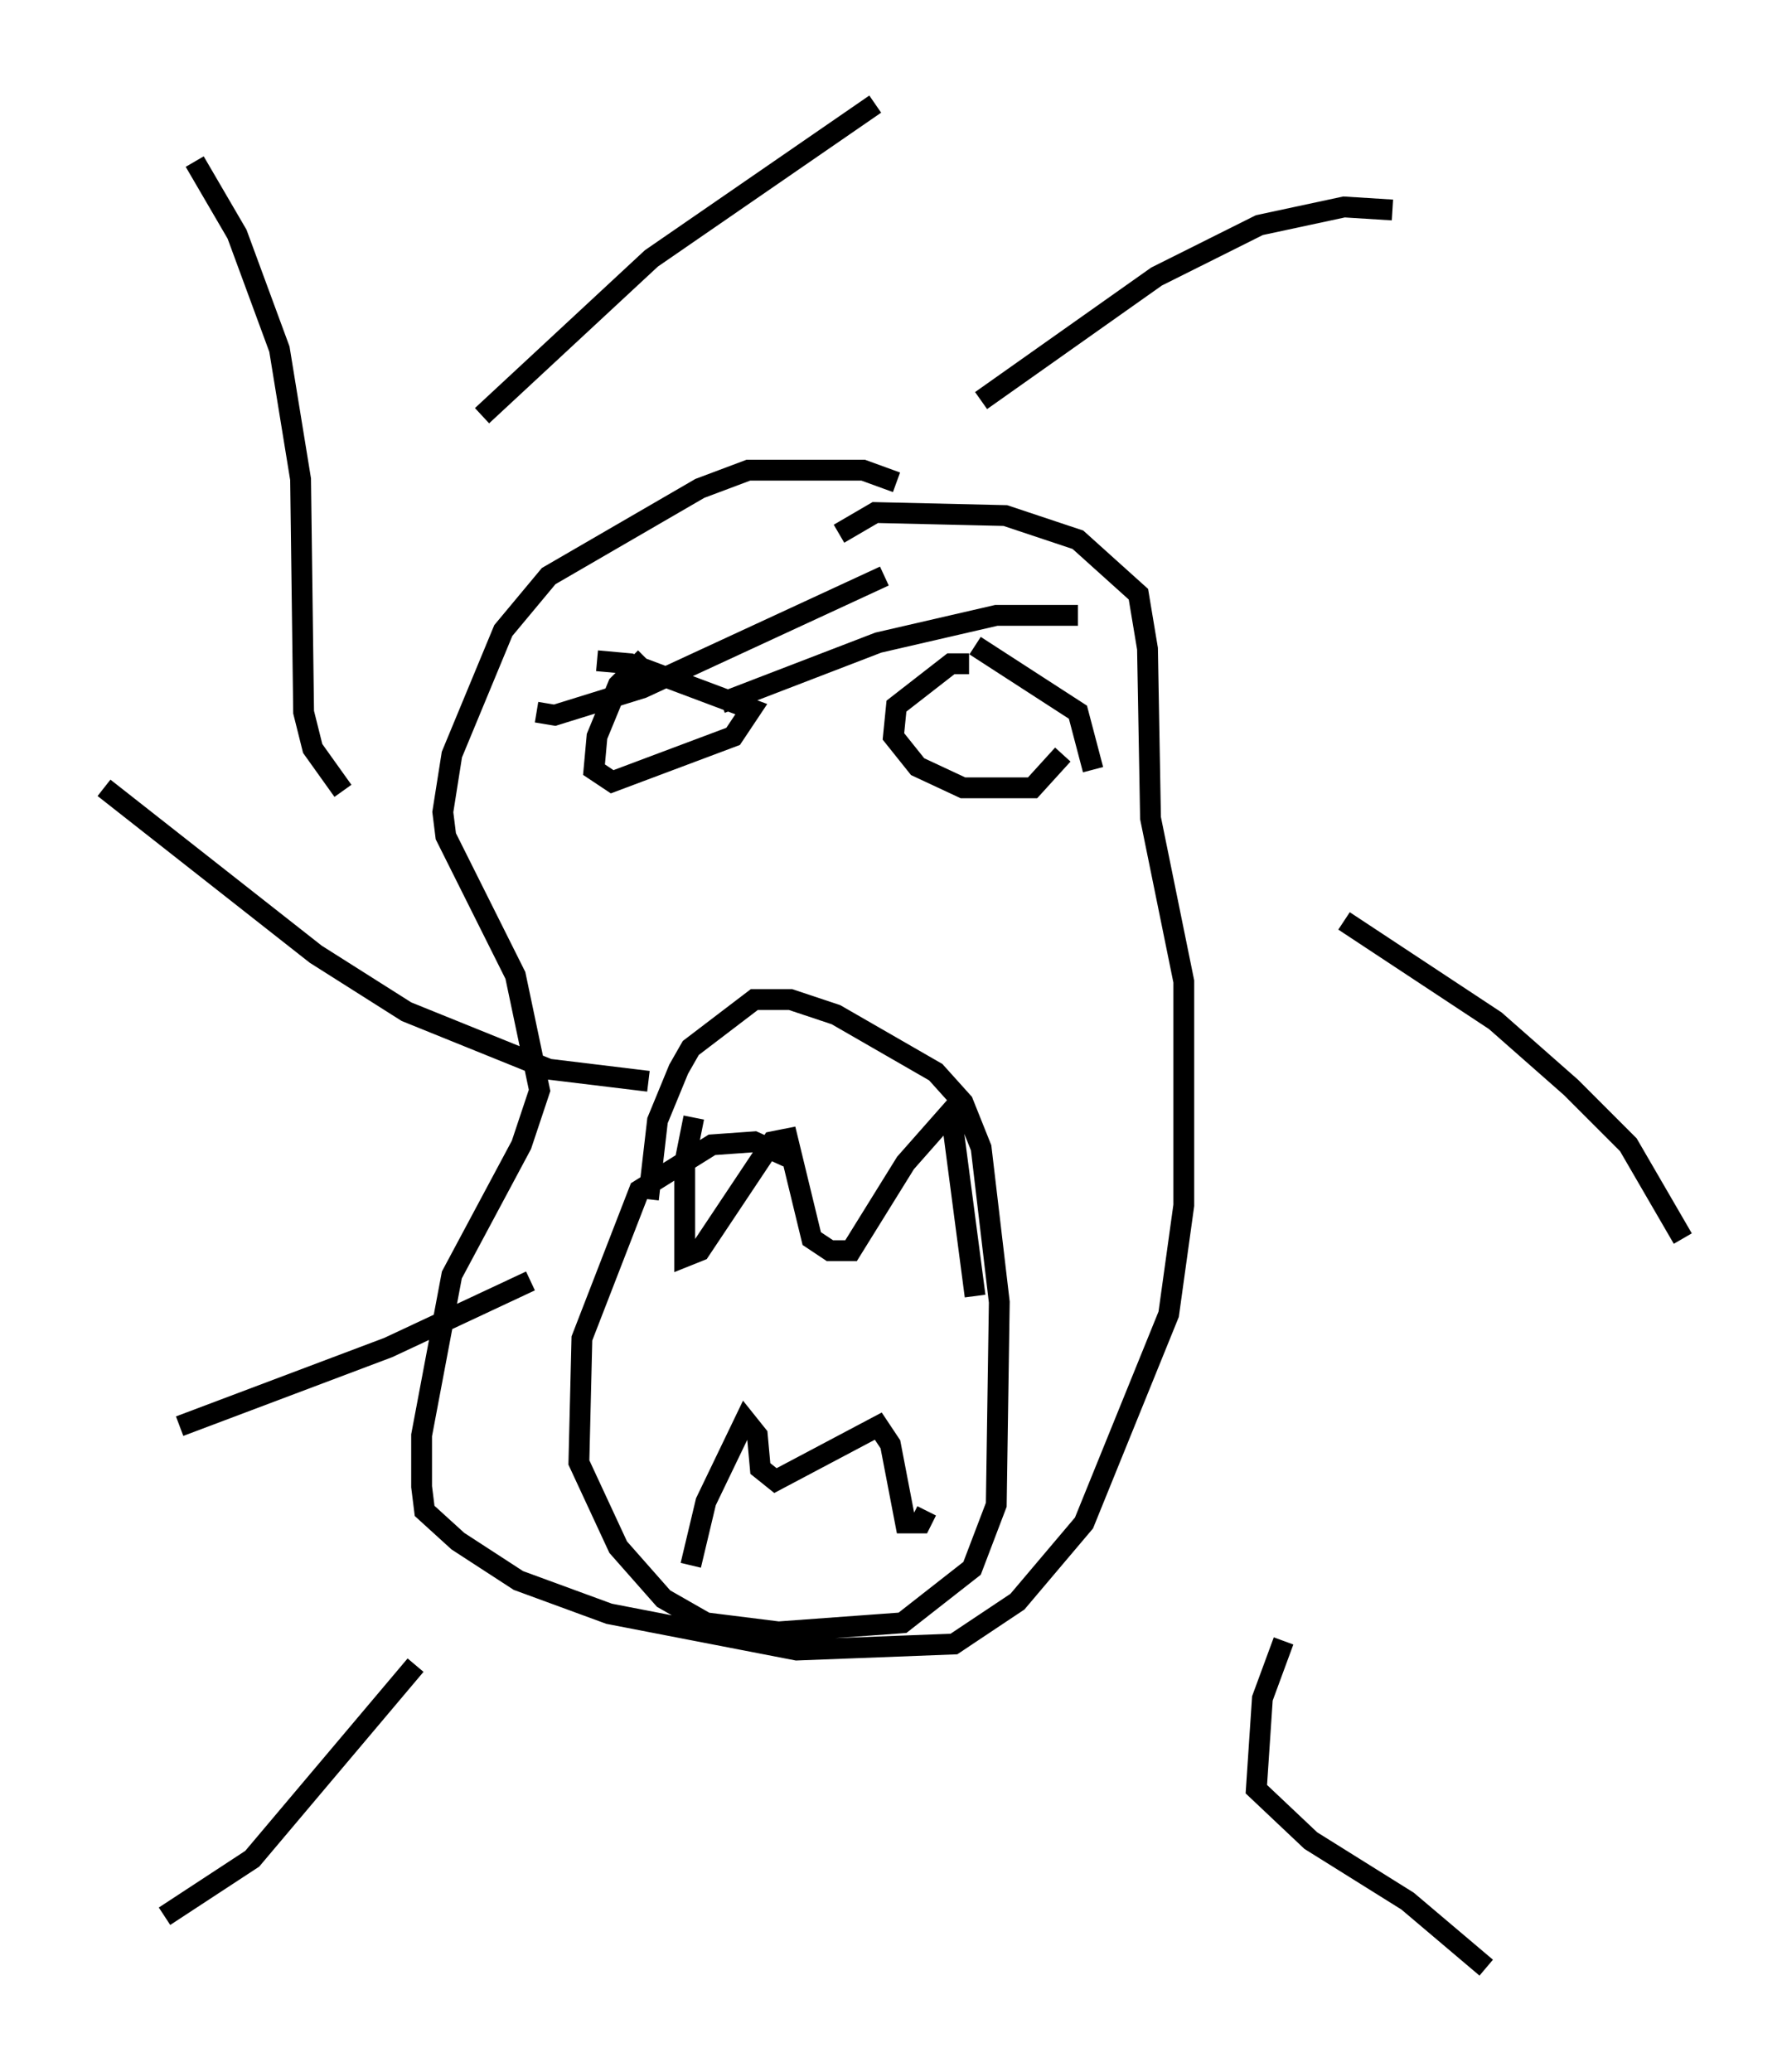 <?xml version="1.0" encoding="utf-8" ?>
<svg baseProfile="full" height="99.475" version="1.1" width="85.821" xmlns="http://www.w3.org/2000/svg" xmlns:ev="http://www.w3.org/2001/xml-events" xmlns:xlink="http://www.w3.org/1999/xlink"><defs /><rect fill="white" height="99.475" width="85.821" x="0" y="0" /><path d="M44.508, 24.464 m-1.453, -1.307 l-1.598, -0.581 -5.52, 0.0 l-2.324, 0.872 -7.263, 4.212 l-2.179, 2.615 -2.469, 5.955 l-0.436, 2.76 0.145, 1.162 l3.341, 6.682 1.162, 5.52 l-0.872, 2.615 -3.341, 6.246 l-1.453, 7.698 0.0, 2.469 l0.145, 1.162 1.598, 1.453 l2.905, 1.888 4.358, 1.598 l9.006, 1.743 7.553, -0.291 l3.05, -2.034 3.196, -3.777 l4.067, -10.022 0.726, -5.229 l0.0, -10.749 -1.598, -7.844 l-0.145, -8.134 -0.436, -2.615 l-2.905, -2.615 -3.486, -1.162 l-6.246, -0.145 -1.743, 1.017 m-2.469, 29.922 l-1.598, -0.726 -2.034, 0.145 l-3.486, 2.179 -2.76, 7.117 l-0.145, 5.955 1.888, 4.067 l2.179, 2.469 2.034, 1.162 l3.486, 0.436 5.955, -0.436 l3.341, -2.615 1.162, -3.05 l0.145, -9.732 -0.872, -7.408 l-0.872, -2.179 -1.307, -1.453 l-4.793, -2.76 -2.179, -0.726 l-1.743, 0.0 -3.05, 2.324 l-0.581, 1.017 -1.017, 2.469 l-0.436, 3.777 m2.179, -3.922 l-0.436, 2.179 0.0, 4.503 l0.726, -0.291 3.486, -5.229 l0.726, -0.145 1.162, 4.793 l0.872, 0.581 1.017, 0.0 l2.615, -4.212 2.179, -2.469 l1.162, 8.86 m-13.654, 12.927 l0.726, -3.05 1.888, -3.922 l0.581, 0.726 0.145, 1.598 l0.726, 0.581 4.939, -2.615 l0.581, 0.872 0.726, 3.777 l0.726, 0.0 0.291, -0.581 m-24.547, 7.408 l-7.844, 9.296 -4.212, 2.76 m17.575, -30.503 l-6.827, 3.196 -10.022, 3.777 m22.514, -16.559 l-4.793, -0.581 -6.827, -2.76 l-4.358, -2.76 -10.168, -7.989 m11.475, 0.145 l-1.453, -2.034 -0.436, -1.743 l-0.145, -11.184 -1.017, -6.246 l-2.034, -5.52 -2.034, -3.486 m13.799, 12.201 l8.134, -7.553 10.749, -7.408 m5.084, 14.235 l8.425, -5.955 4.939, -2.469 l4.067, -0.872 2.324, 0.145 m-2.324, 34.134 l7.263, 4.793 3.631, 3.196 l2.76, 2.76 2.615, 4.503 m-19.173, 19.318 l-1.017, 2.76 -0.291, 4.358 l2.615, 2.469 4.648, 2.905 l3.777, 3.196 m-40.38, -62.894 l-1.307, 1.307 -1.017, 2.469 l-0.145, 1.598 0.872, 0.581 l5.81, -2.179 0.872, -1.307 l-5.81, -2.179 -1.598, -0.145 m-2.905, 2.469 l0.872, 0.145 4.212, -1.307 l11.62, -5.374 m4.067, 4.212 l-0.872, 0.0 -2.615, 2.034 l-0.145, 1.453 1.162, 1.453 l2.179, 1.017 3.341, 0.0 l1.453, -1.598 m0.726, -6.682 l-3.922, 0.0 -5.665, 1.307 l-7.553, 2.905 m12.201, -2.76 l4.939, 3.196 0.726, 2.76 " fill="none" stroke="black" stroke-width="1" /></svg>